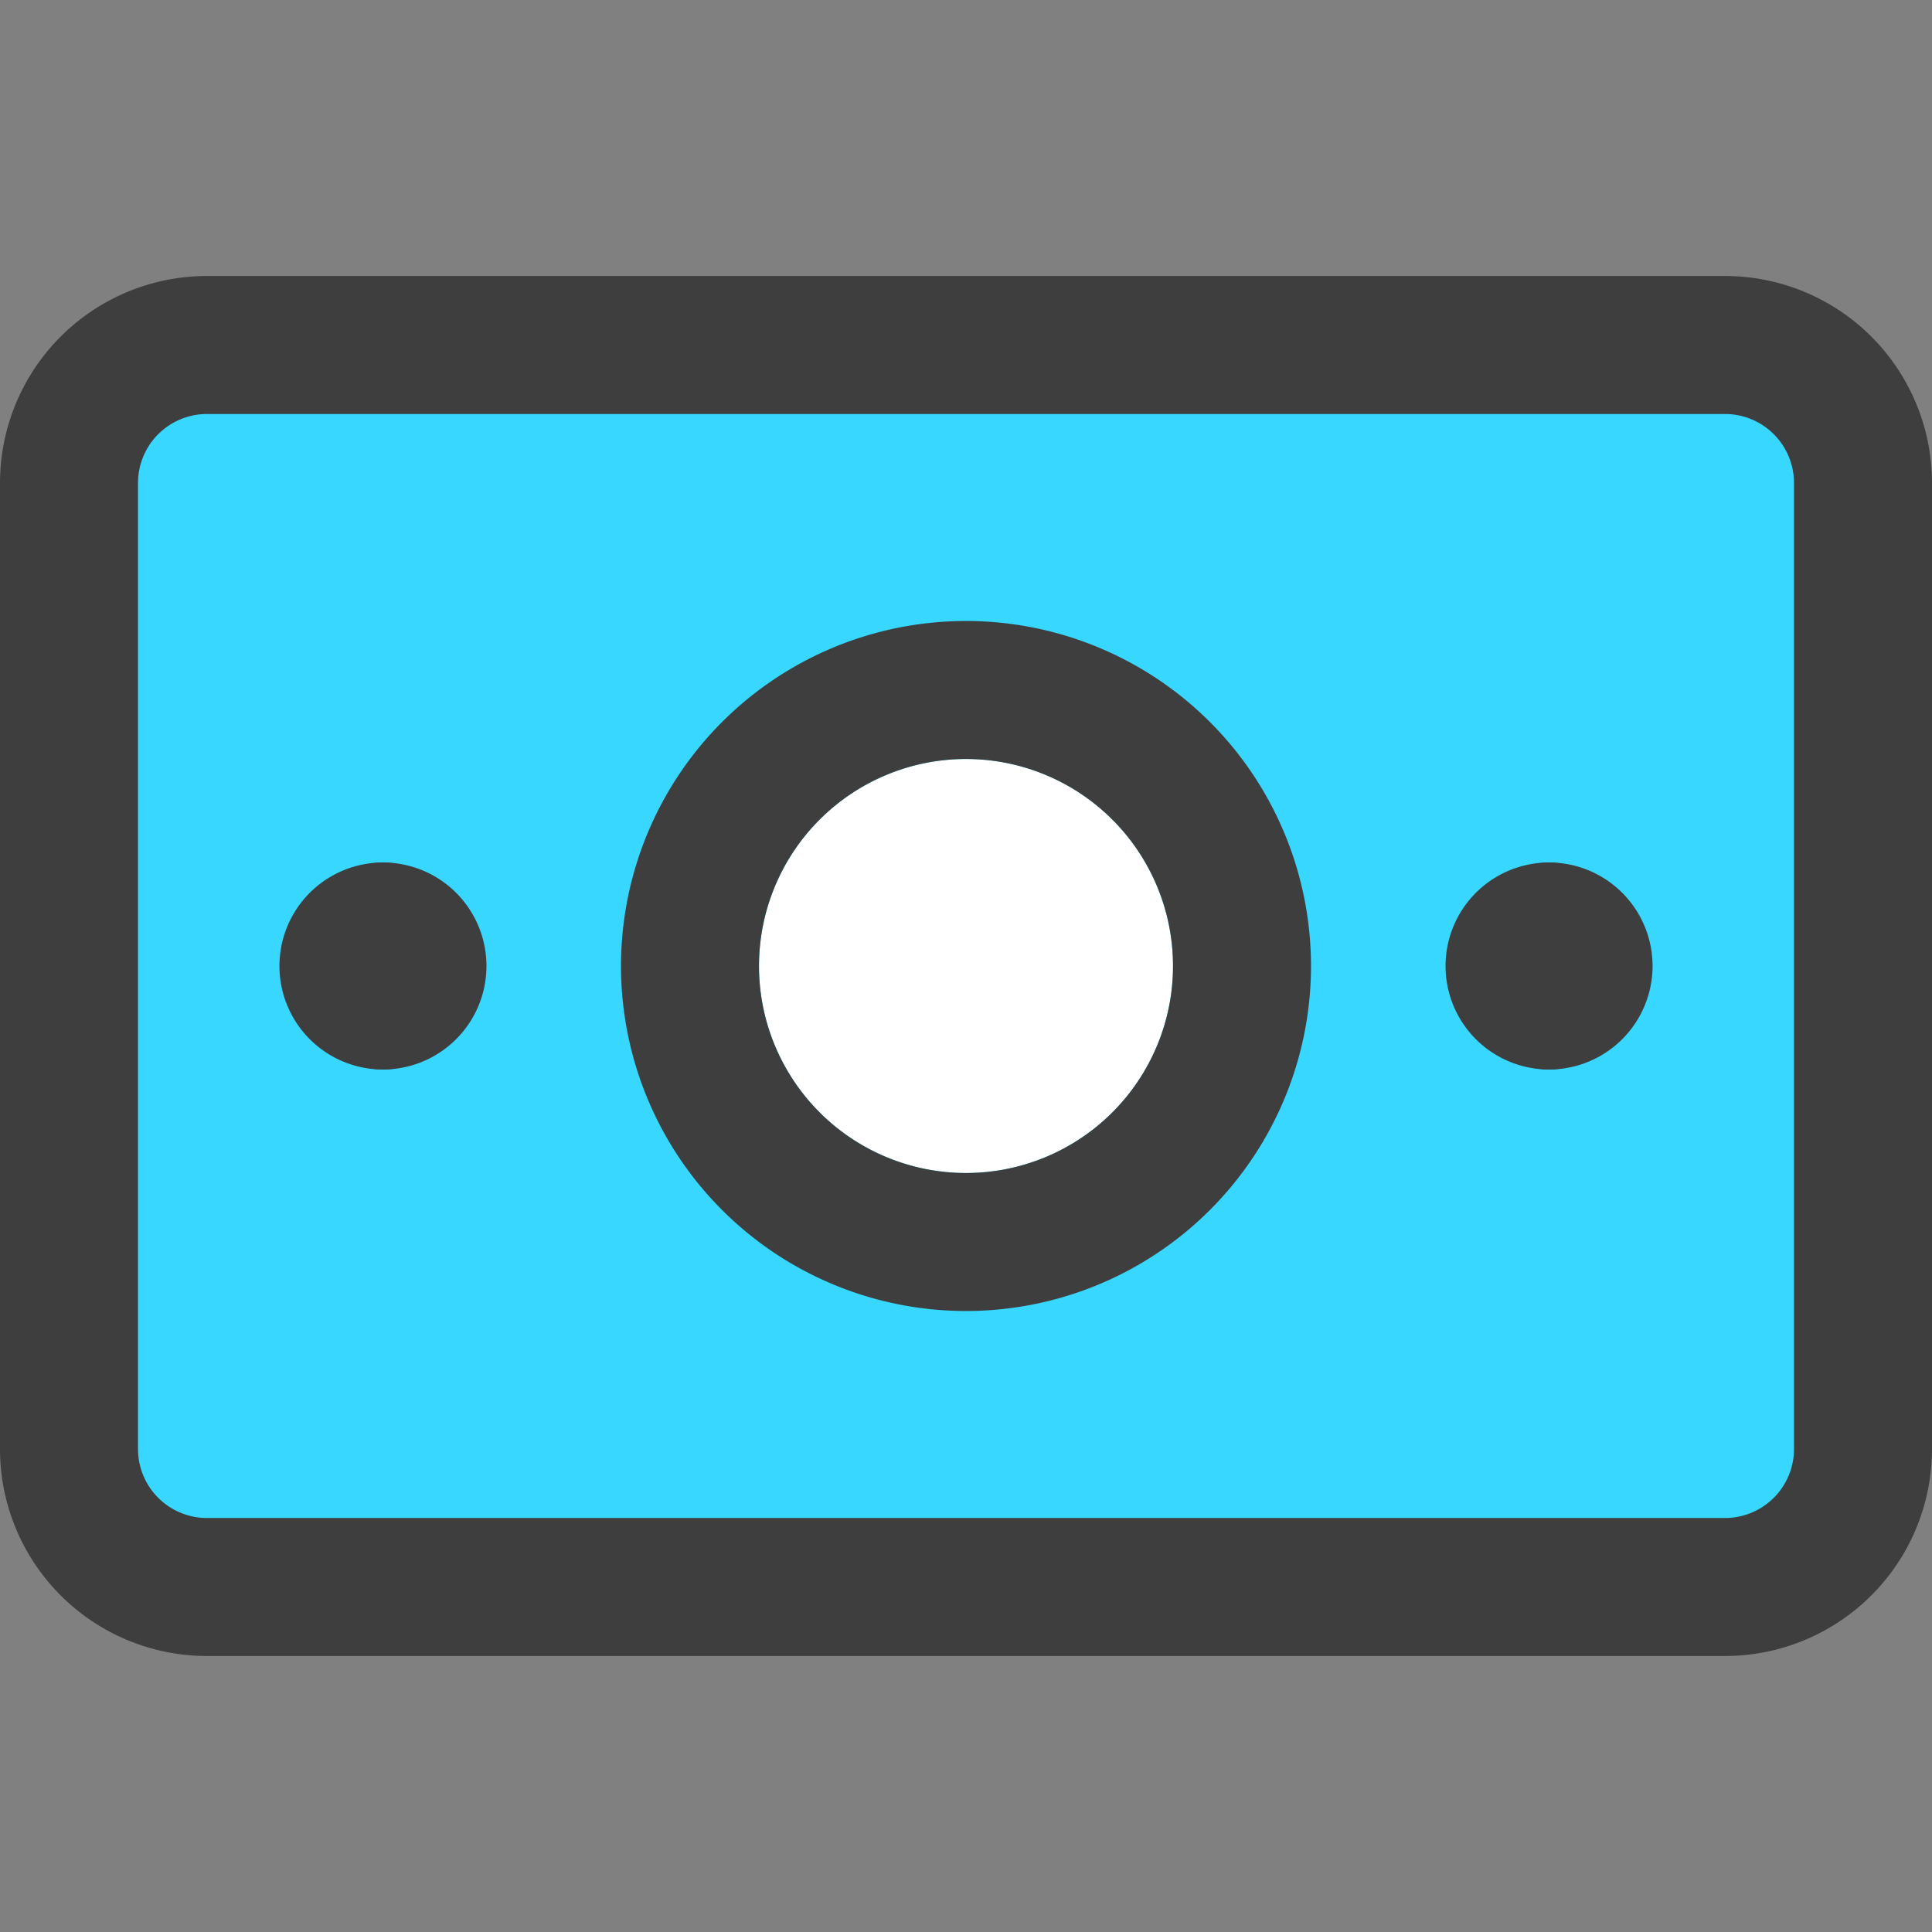 <svg xmlns="http://www.w3.org/2000/svg" fill="none" viewBox="0 0 14 14"><rect x="0" y="0" width="14" height="14" fill="#808080" stroke="none"/><g id="bill-2--currency-billing-payment-finance-cash-bill-money-accounting"><path id="Vector" fill="#ffffff" d="M7 9a2 2 0 1 0 0-4 2 2 0 0 0 0 4Z"></path><path id="Subtract" fill="#37d7ff" fill-rule="evenodd" d="M1.5 2.5h11a1 1 0 0 1 1 1v7a1 1 0 0 1-1 1h-11a1 1 0 0 1-1-1v-7a1 1 0 0 1 1-1Zm7 4.5a1.5 1.5 0 1 1-3 0 1.5 1.5 0 0 1 3 0Z" clip-rule="evenodd"></path><path id="Vector_2" stroke="#3e3e3e" stroke-linecap="round" stroke-linejoin="round" d="M7 9a2 2 0 1 0 0-4 2 2 0 0 0 0 4Z"></path><path id="Vector_3" stroke="#3e3e3e" stroke-linecap="round" stroke-linejoin="round" d="M12.5 2.5h-11a1 1 0 0 0-1 1v7a1 1 0 0 0 1 1h11a1 1 0 0 0 1-1v-7a1 1 0 0 0-1-1Z"></path><g id="Group 8"><path id="Ellipse 1" stroke="#3e3e3e" stroke-linecap="round" stroke-linejoin="round" d="M2.775 7.25a.25.25 0 0 1 0-.5"></path><path id="Ellipse 2" stroke="#3e3e3e" stroke-linecap="round" stroke-linejoin="round" d="M2.775 7.25a.25.25 0 0 0 0-.5"></path></g><g id="Group 9"><path id="Ellipse 1_2" stroke="#3e3e3e" stroke-linecap="round" stroke-linejoin="round" d="M11.225 7.25a.25.25 0 1 1 0-.5"></path><path id="Ellipse 2_2" stroke="#3e3e3e" stroke-linecap="round" stroke-linejoin="round" d="M11.225 7.25a.25.25 0 1 0 0-.5"></path></g></g></svg>